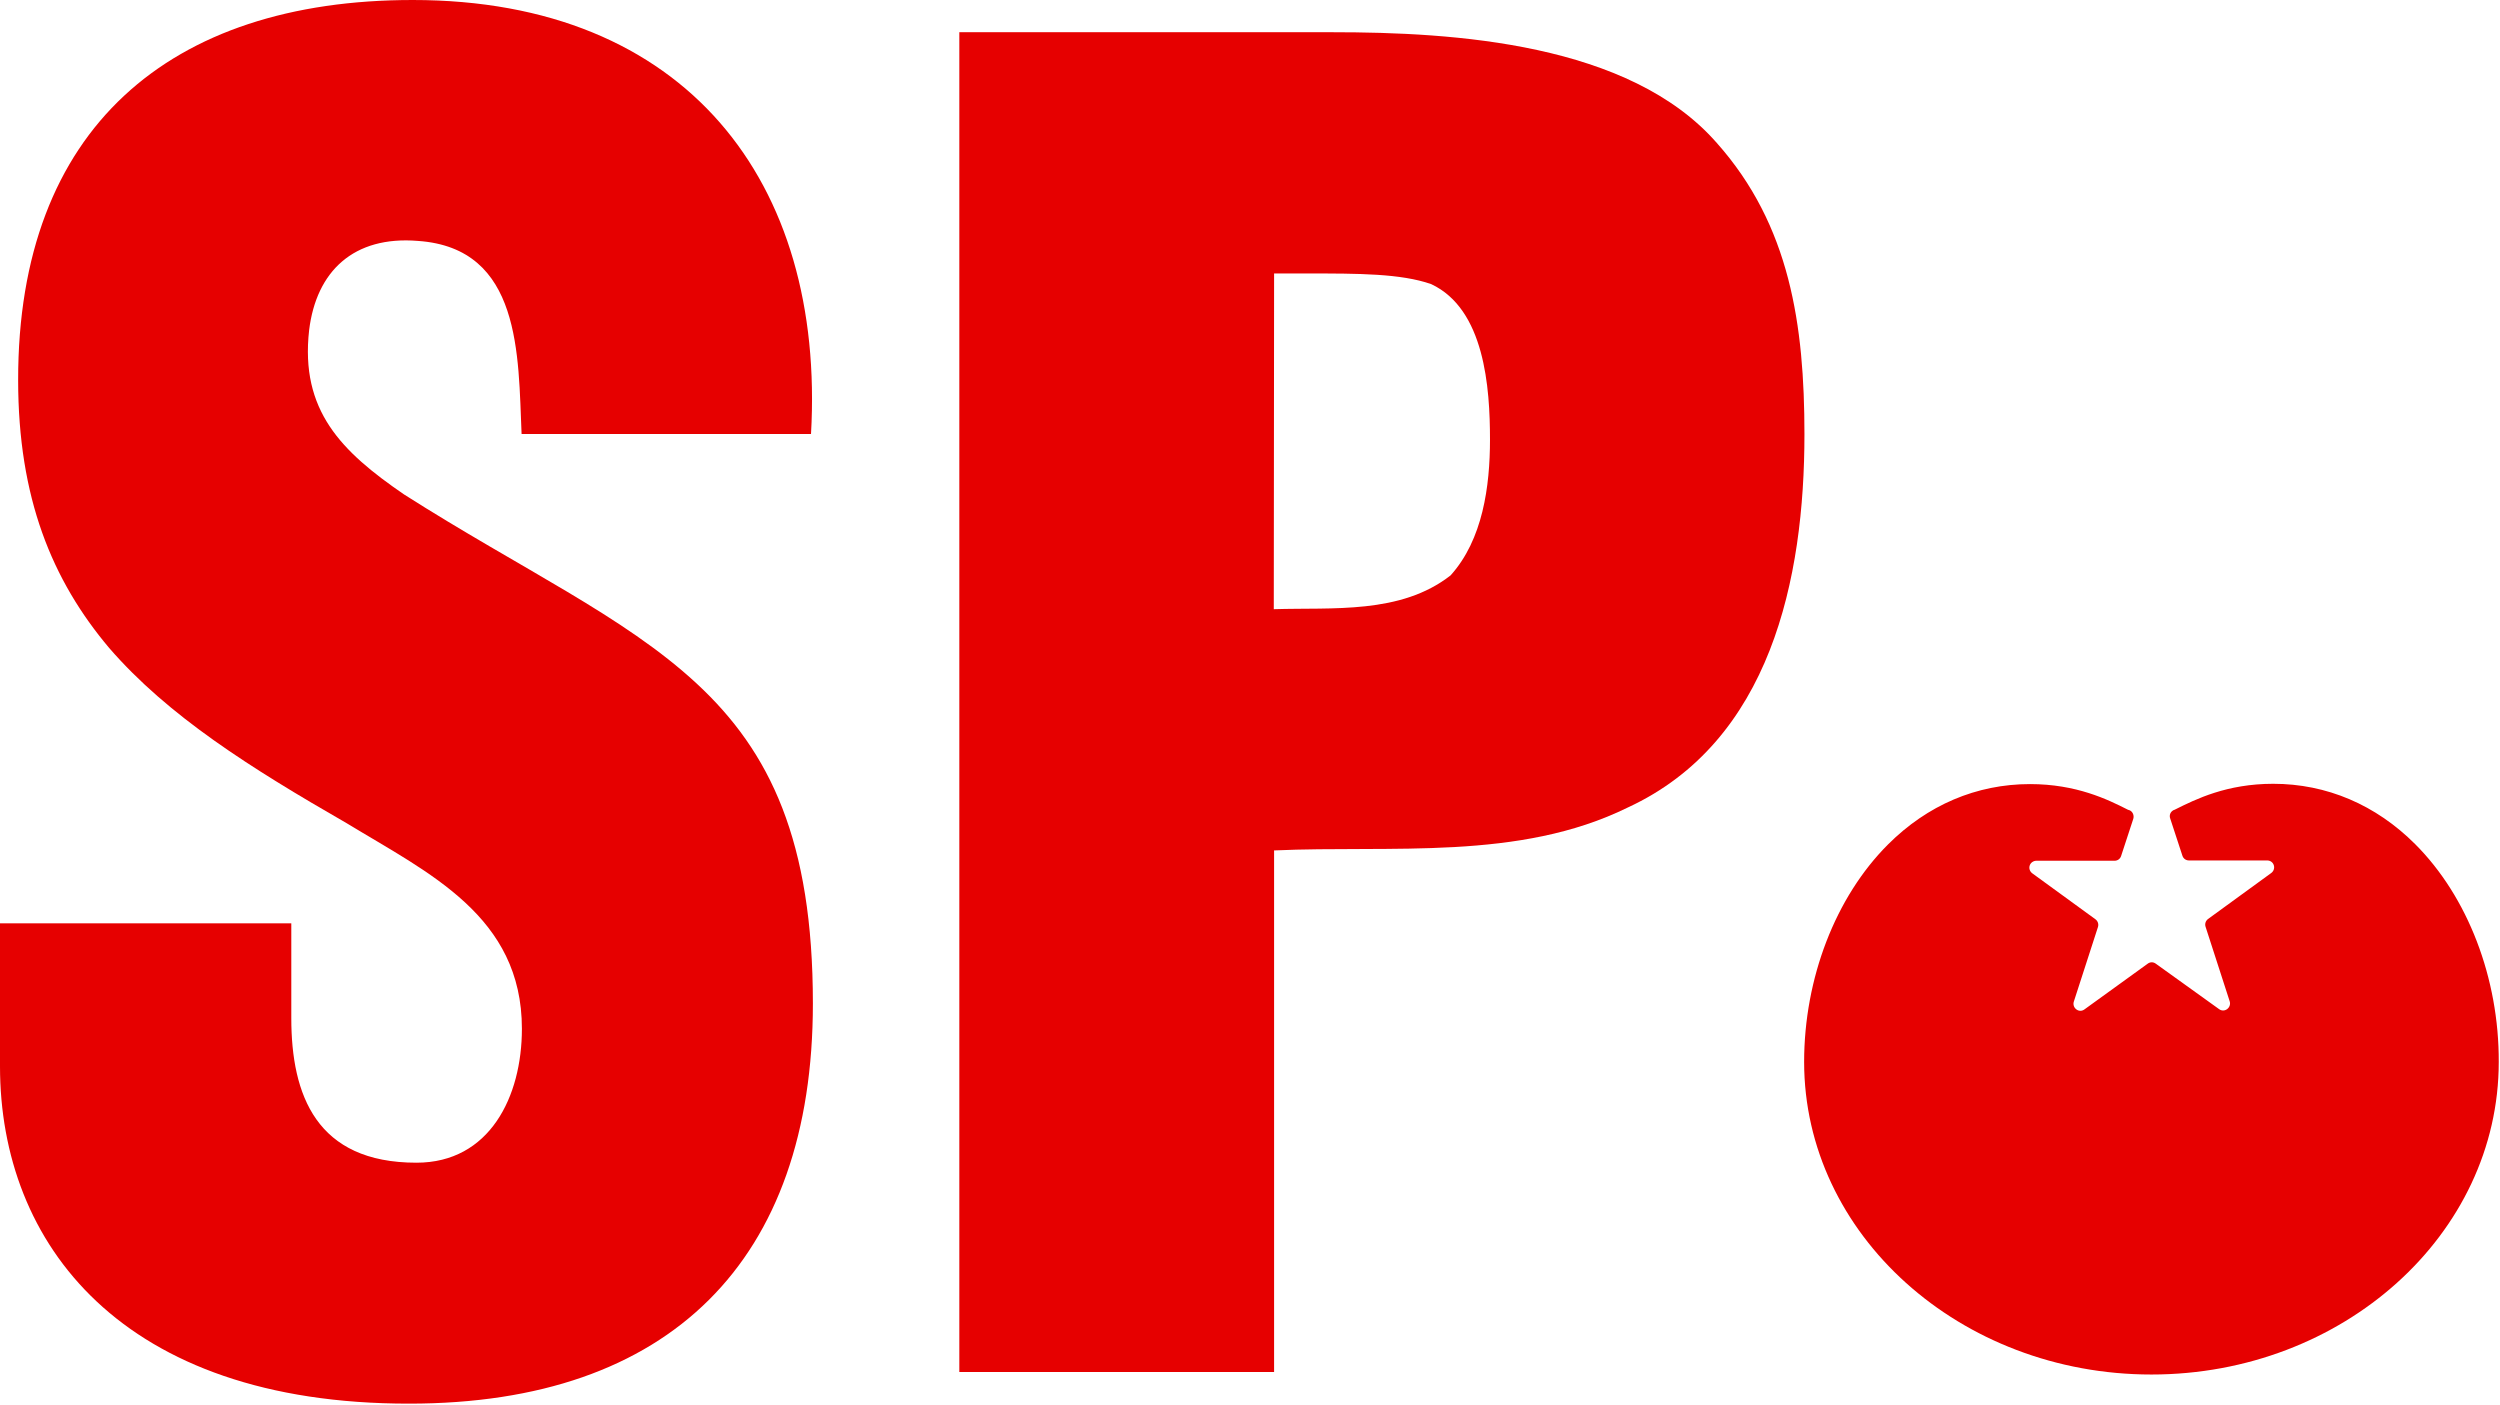<?xml version="1.0" encoding="utf-8"?>
<!-- Generator: Adobe Illustrator 22.0.1, SVG Export Plug-In . SVG Version: 6.00 Build 0)  -->
<svg version="1.1" id="Layer_1" xmlns="http://www.w3.org/2000/svg" xmlns:xlink="http://www.w3.org/1999/xlink" x="0px" y="0px"
	 viewBox="0 0 799 449" style="enable-background:new 0 0 799 449;" xml:space="preserve">
<style type="text/css">
	.st0{fill:none;}
	.st1{fill:#E60000;}
</style>
<rect id="backgroundrect" y="0" class="st0" width="799" height="449"/>
<g>
	<title>Layer 1</title>
	<g id="svg_4">
		<path id="svg_1" class="st1" d="M93.1,295.2v30.2c0,24.6,8,46.2,40,46.2c23.4,0,33.7-21.1,33.7-42.8c0-36-29.7-49.7-56-65.7
			c-30.8-17.7-57.1-34.3-75.9-56c-18.3-21.7-29.1-48-29.1-85.6C5.7,41.1,54.2,0,131.9,0c87.4,0,131.9,58.2,127.3,138.7h-92.5
			c-1.1-25.1,0-59.4-33.1-61.7c-20.6-1.7-32.5,9.7-34.8,28.5c-2.9,25.7,10.3,38.8,30.3,52.5c37.7,24,70.2,38.8,93.6,60.5
			c23.4,21.7,37.1,50.2,37.1,102.2c0,82.2-45.7,127.9-129,127.9C38.8,448.7,0,397.4,0,340.8v-45.7H93.1z"/>
		<path id="svg_2" class="st1" d="M306.6,438.5V10.3h119.3c38.8,0,94.8,3.4,122.8,35.4c23.4,26.3,28,58.2,28,93.1
			c0,46.2-10.8,98.2-56.5,119.3c-34.8,17.1-75.4,12-113,13.7v166.7L306.6,438.5L306.6,438.5z M407.1,194.7
			c18.8-0.6,40.5,1.7,56.5-10.8c10.3-11.4,12.6-28.5,12.6-43.4c0-16.6-1.7-41.7-18.8-49.7c-9.7-3.4-23.4-3.4-39.4-3.4h-10.8
			L407.1,194.7L407.1,194.7z"/>
		<path id="svg_3" class="st1" d="M771.9,269.8c-12.6-12.6-28.3-19.3-45.4-19.3c-14.8,0-24.7,4.9-31.3,8.2l-0.2,0.1l-0.3,0.1
			c-1,0.5-1.5,1.6-1.1,2.7l3.9,11.9c0.3,0.9,1.1,1.5,2.1,1.5l25,0c1,0,1.8,0.6,2.1,1.5c0.3,0.9,0,1.9-0.8,2.5l-20.2,14.7
			c-0.8,0.6-1.1,1.6-0.8,2.5l7.7,23.8c0.3,0.9,0,1.9-0.8,2.5c-0.8,0.6-1.8,0.6-2.6,0L689,308c-0.8-0.6-1.8-0.6-2.6,0l-20.2,14.6
			c-0.8,0.6-1.8,0.6-2.6,0c-0.8-0.6-1.1-1.6-0.8-2.5l7.7-23.8c0.3-0.9,0-1.9-0.8-2.5l-20.2-14.7c-0.8-0.6-1.1-1.6-0.8-2.5
			c0.3-0.9,1.2-1.5,2.1-1.5l25,0c1,0,1.8-0.6,2.1-1.5l3.9-11.9c0.3-1-0.1-2.2-1.1-2.7l-0.3-0.1l-0.3-0.1c-6.5-3.3-16.5-8.2-31.3-8.2
			c-17.1,0-32.8,6.7-45.4,19.3c-16.8,16.8-26.8,42.8-26.8,69.5c0,55.1,49.8,99.9,111,99.9s111-44.8,111-99.9
			C798.7,312.6,788.7,286.6,771.9,269.8z"/>
	</g>
</g>
</svg>

